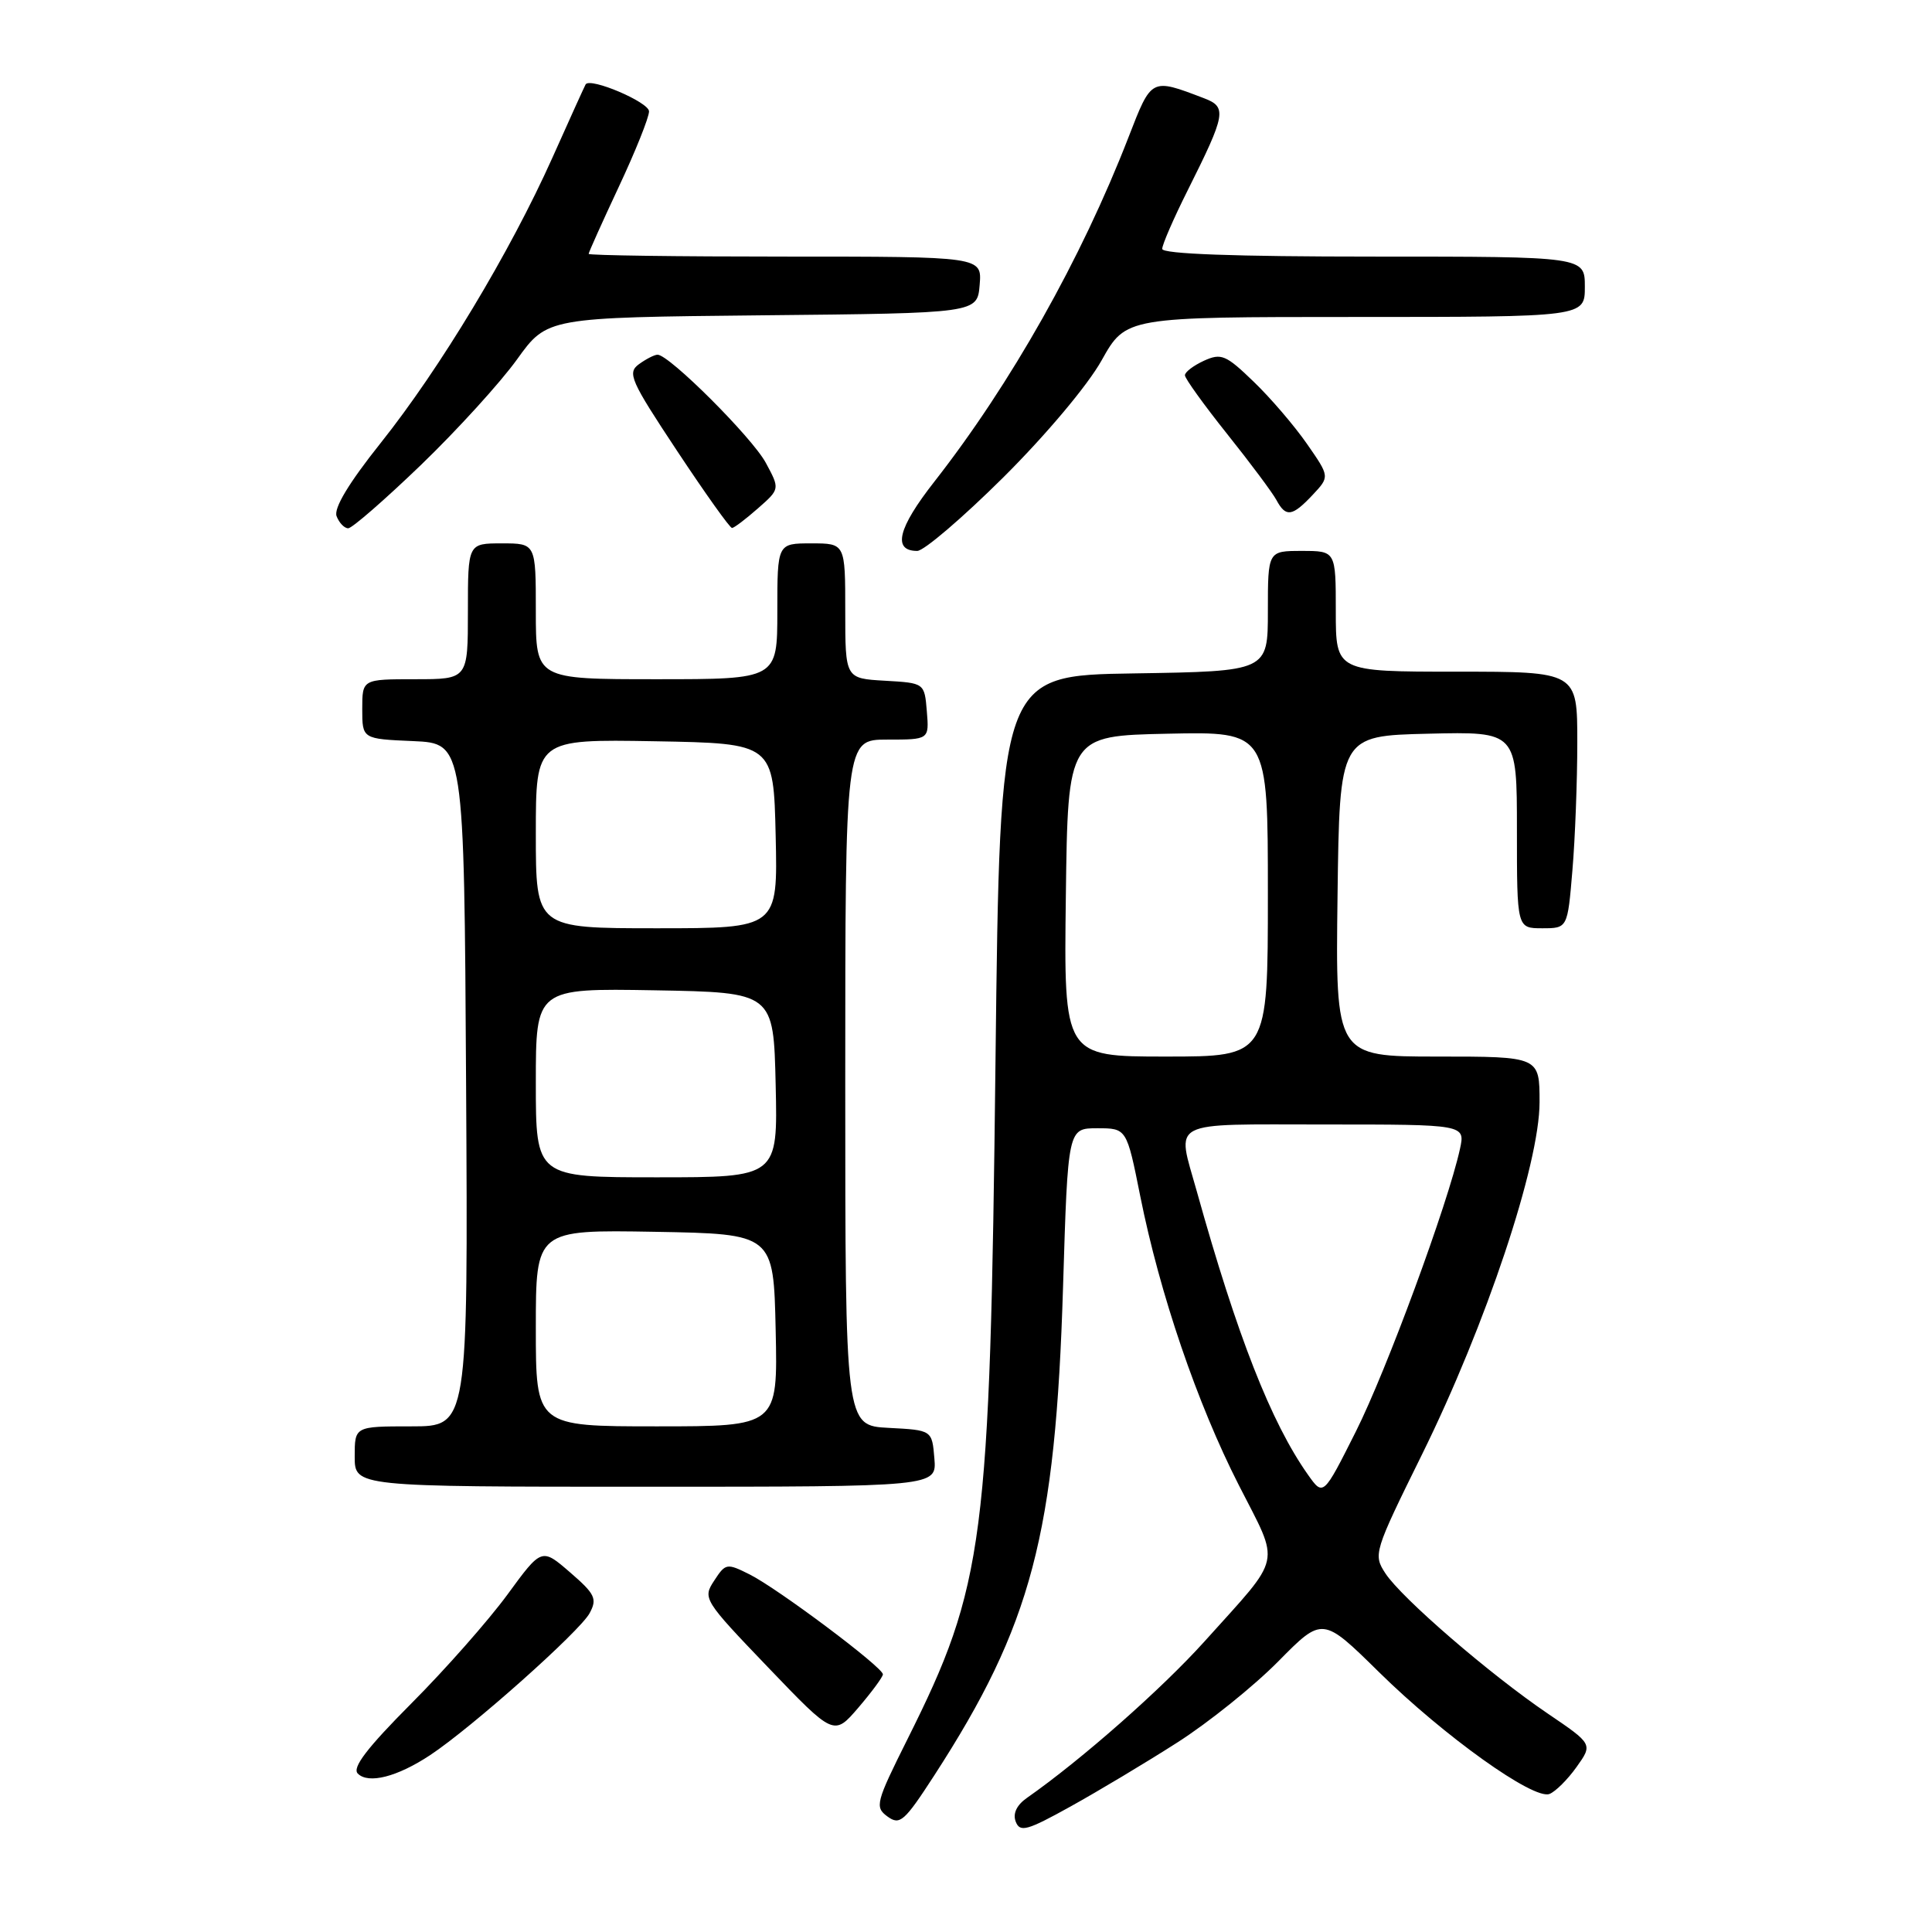 <?xml version="1.0" encoding="UTF-8" standalone="no"?>
<!DOCTYPE svg PUBLIC "-//W3C//DTD SVG 1.1//EN" "http://www.w3.org/Graphics/SVG/1.1/DTD/svg11.dtd" >
<svg xmlns="http://www.w3.org/2000/svg" xmlns:xlink="http://www.w3.org/1999/xlink" version="1.1" viewBox="0 0 256 256">
 <g >
 <path fill="currentColor"
d=" M 156.00 230.89 C 160.12 228.26 166.14 223.42 169.37 220.15 C 175.24 214.20 175.24 214.20 182.73 221.57 C 191.35 230.05 203.20 238.52 205.31 237.71 C 206.10 237.41 207.72 235.80 208.90 234.14 C 211.06 231.11 211.06 231.11 205.09 227.06 C 197.38 221.83 185.73 211.76 183.58 208.49 C 181.94 205.98 182.04 205.66 188.43 192.71 C 196.91 175.51 204.00 154.28 204.00 146.04 C 204.00 140.00 204.00 140.00 190.48 140.00 C 176.96 140.00 176.96 140.00 177.23 118.75 C 177.50 97.50 177.50 97.50 189.25 97.22 C 201.00 96.94 201.00 96.94 201.00 109.97 C 201.00 123.00 201.00 123.00 204.35 123.00 C 207.71 123.00 207.71 123.00 208.35 115.35 C 208.71 111.14 209.00 103.49 209.00 98.35 C 209.00 89.00 209.00 89.00 193.00 89.00 C 177.00 89.00 177.00 89.00 177.00 81.00 C 177.00 73.00 177.00 73.00 172.50 73.00 C 168.00 73.00 168.00 73.00 168.00 80.98 C 168.00 88.95 168.00 88.95 150.25 89.23 C 132.50 89.50 132.50 89.50 131.91 140.50 C 131.18 204.36 130.45 210.03 120.25 230.44 C 116.04 238.87 115.89 239.45 117.60 240.70 C 119.24 241.89 119.83 241.37 123.79 235.26 C 136.70 215.33 139.86 203.34 140.86 170.50 C 141.50 149.50 141.50 149.50 145.39 149.50 C 149.29 149.50 149.29 149.50 151.09 158.50 C 153.68 171.44 158.61 185.92 164.15 196.79 C 169.67 207.64 170.06 205.86 159.62 217.48 C 153.94 223.79 143.31 233.17 136.06 238.24 C 134.71 239.19 134.18 240.31 134.59 241.38 C 135.15 242.83 136.09 242.57 141.87 239.36 C 145.51 237.34 151.88 233.53 156.00 230.89 Z  M 57.00 232.56 C 62.49 228.93 76.85 216.15 78.13 213.75 C 79.16 211.84 78.85 211.21 75.53 208.34 C 71.77 205.09 71.77 205.09 67.23 211.30 C 64.73 214.71 59.01 221.20 54.51 225.71 C 48.64 231.61 46.63 234.23 47.41 235.01 C 48.82 236.42 52.63 235.45 57.00 232.56 Z  M 116.99 221.86 C 117.01 220.94 103.12 210.53 99.35 208.63 C 96.30 207.10 96.14 207.13 94.63 209.45 C 93.09 211.79 93.23 212.02 101.78 220.94 C 110.50 230.04 110.50 230.04 113.74 226.27 C 115.51 224.20 116.98 222.21 116.99 221.86 Z  M 123.81 193.25 C 123.50 189.50 123.50 189.50 117.75 189.20 C 112.00 188.90 112.00 188.90 112.00 143.45 C 112.00 98.00 112.00 98.00 117.56 98.00 C 123.12 98.00 123.12 98.00 122.81 94.25 C 122.50 90.50 122.50 90.50 117.25 90.20 C 112.00 89.90 112.00 89.90 112.00 80.95 C 112.00 72.00 112.00 72.00 107.50 72.00 C 103.00 72.00 103.00 72.00 103.00 81.00 C 103.00 90.00 103.00 90.00 87.00 90.00 C 71.00 90.00 71.00 90.00 71.00 81.00 C 71.00 72.00 71.00 72.00 66.50 72.00 C 62.00 72.00 62.00 72.00 62.00 81.00 C 62.00 90.00 62.00 90.00 55.00 90.00 C 48.00 90.00 48.00 90.00 48.00 93.95 C 48.00 97.91 48.00 97.91 54.75 98.20 C 61.50 98.50 61.50 98.50 61.76 143.75 C 62.02 189.00 62.02 189.00 54.51 189.00 C 47.00 189.00 47.00 189.00 47.00 193.00 C 47.00 197.00 47.00 197.00 85.56 197.00 C 124.12 197.00 124.12 197.00 123.81 193.25 Z  M 132.95 63.25 C 138.58 57.65 144.13 51.05 145.97 47.75 C 149.19 42.00 149.19 42.00 179.60 42.00 C 210.00 42.00 210.00 42.00 210.00 38.00 C 210.00 34.00 210.00 34.00 182.00 34.00 C 163.55 34.00 154.00 33.65 154.00 32.98 C 154.00 32.41 155.52 28.92 157.37 25.23 C 162.45 15.08 162.61 14.18 159.52 13.01 C 152.49 10.33 152.60 10.28 149.53 18.19 C 143.28 34.31 133.95 50.86 123.80 63.83 C 118.97 69.99 118.23 73.00 121.54 73.00 C 122.42 73.00 127.55 68.61 132.95 63.25 Z  M 55.80 61.59 C 60.60 56.96 66.32 50.67 68.51 47.62 C 72.50 42.07 72.50 42.07 101.00 41.78 C 129.50 41.50 129.50 41.50 129.81 37.75 C 130.12 34.00 130.12 34.00 104.06 34.00 C 89.73 34.00 78.00 33.84 78.00 33.64 C 78.00 33.44 79.80 29.44 82.00 24.74 C 84.20 20.05 86.00 15.56 86.00 14.76 C 86.00 13.54 78.21 10.22 77.60 11.18 C 77.49 11.36 75.50 15.73 73.19 20.91 C 67.57 33.45 58.34 48.78 50.44 58.70 C 46.21 64.01 44.20 67.35 44.60 68.40 C 44.94 69.28 45.63 70.00 46.14 70.00 C 46.65 70.00 51.00 66.21 55.80 61.59 Z  M 100.42 67.37 C 103.35 64.80 103.35 64.80 101.47 61.32 C 99.67 57.98 88.68 47.00 87.13 47.00 C 86.72 47.00 85.61 47.57 84.66 48.26 C 83.09 49.41 83.54 50.42 89.72 59.75 C 93.45 65.38 96.72 69.98 97.00 69.96 C 97.28 69.95 98.82 68.78 100.42 67.37 Z  M 173.93 65.58 C 176.20 63.16 176.20 63.16 173.19 58.83 C 171.54 56.45 168.36 52.73 166.12 50.58 C 162.44 47.02 161.82 46.76 159.53 47.80 C 158.14 48.44 157.00 49.30 157.01 49.73 C 157.01 50.15 159.53 53.65 162.60 57.50 C 165.68 61.35 168.61 65.29 169.13 66.25 C 170.38 68.58 171.22 68.46 173.93 65.58 Z  M 173.30 195.39 C 168.43 188.50 163.92 177.00 158.58 157.85 C 155.91 148.28 154.53 149.00 175.58 149.00 C 194.16 149.00 194.16 149.00 193.45 152.25 C 191.87 159.48 183.72 181.60 179.66 189.68 C 175.34 198.28 175.34 198.28 173.30 195.39 Z  M 141.23 118.75 C 141.50 97.50 141.50 97.50 154.75 97.22 C 168.00 96.94 168.00 96.94 168.00 118.47 C 168.00 140.00 168.00 140.00 154.48 140.00 C 140.96 140.00 140.96 140.00 141.23 118.75 Z  M 71.00 175.97 C 71.00 162.95 71.00 162.95 86.75 163.22 C 102.50 163.50 102.50 163.50 102.78 176.25 C 103.06 189.00 103.06 189.00 87.03 189.00 C 71.00 189.00 71.00 189.00 71.00 175.97 Z  M 71.00 143.47 C 71.00 130.95 71.00 130.95 86.75 131.22 C 102.50 131.50 102.50 131.50 102.78 143.75 C 103.06 156.00 103.06 156.00 87.03 156.00 C 71.00 156.00 71.00 156.00 71.00 143.47 Z  M 71.00 110.47 C 71.00 97.95 71.00 97.95 86.75 98.22 C 102.50 98.50 102.50 98.50 102.78 110.75 C 103.06 123.00 103.06 123.00 87.03 123.00 C 71.00 123.00 71.00 123.00 71.00 110.47 Z "/>
</g>
</svg>
